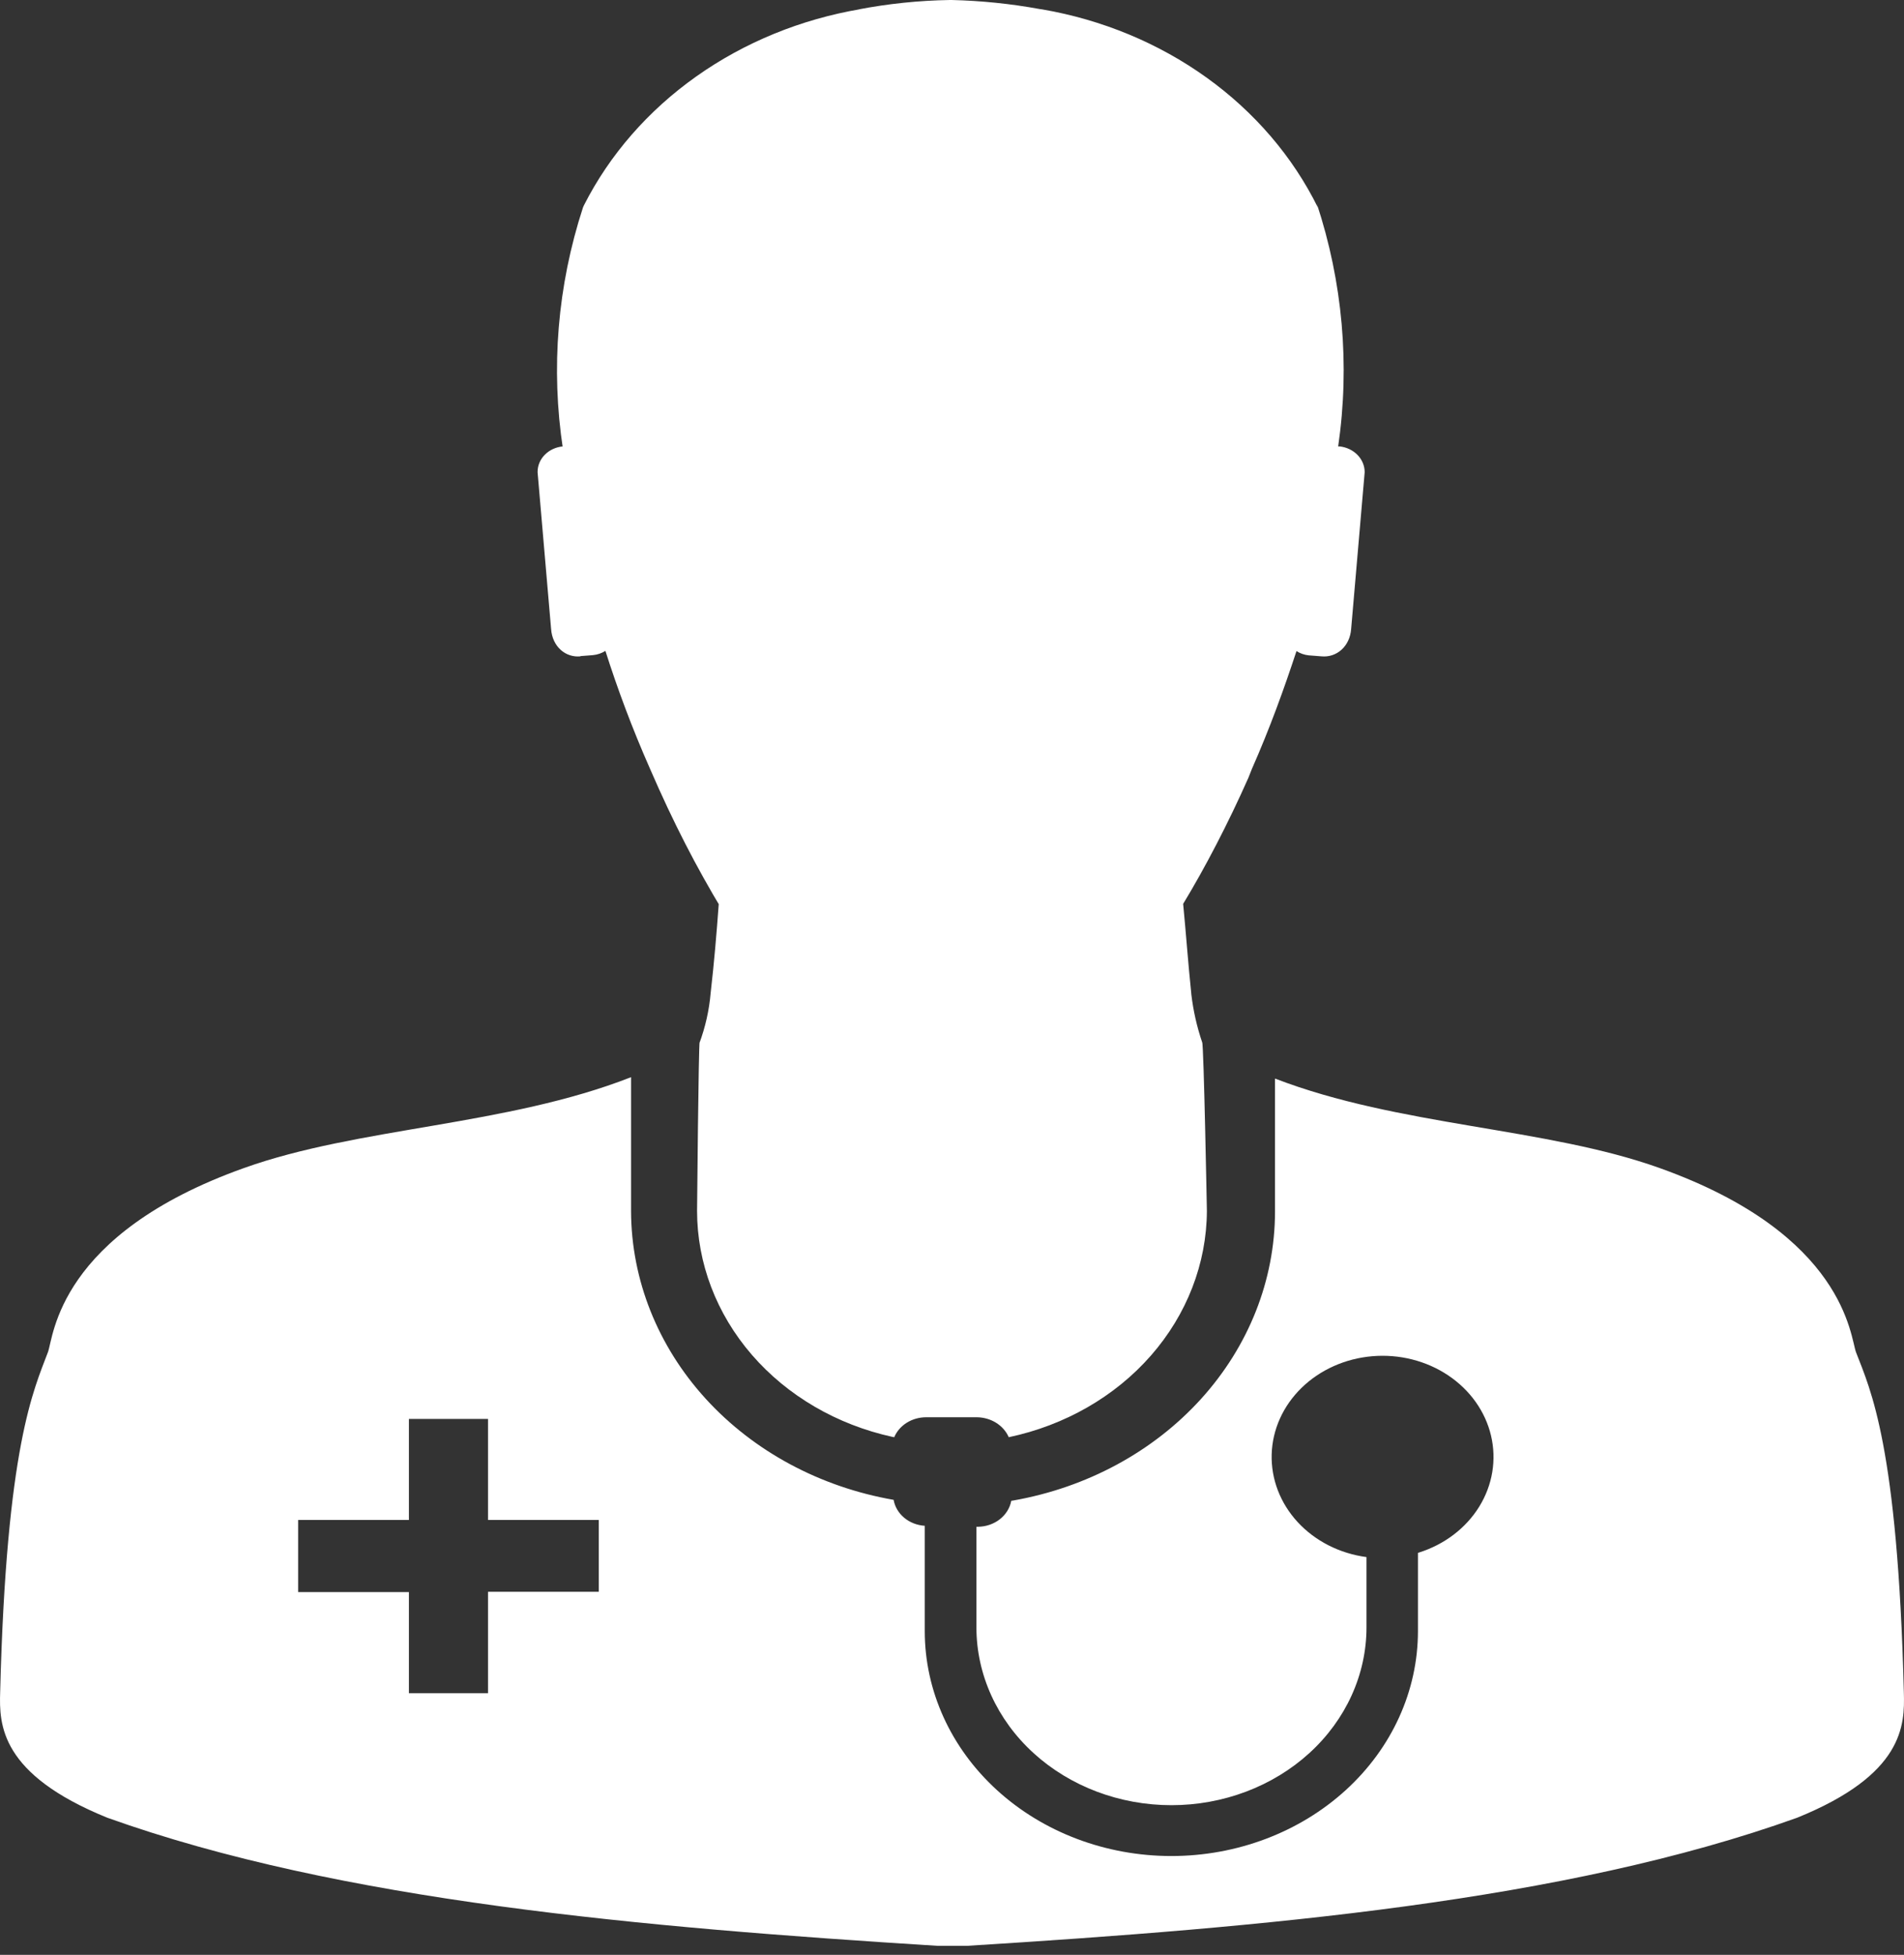 <svg width="114" height="117" viewBox="0 0 114 117" fill="none" xmlns="http://www.w3.org/2000/svg">
<rect x="0" y="0" width="114" height="117" fill="#333333" stroke="none"/>
<path d="M34.758 39.268L35.503 39.21C35.773 39.183 36.031 39.094 36.254 38.953L36.249 38.958C36.962 41.2 37.835 43.558 38.926 46.028C40.326 49.26 41.704 51.914 43.248 54.477L43.035 54.088C42.907 55.855 42.753 57.67 42.55 59.426C42.462 60.463 42.231 61.485 41.864 62.469L41.89 62.382C41.827 62.406 41.736 72.475 41.736 72.475C41.738 75.6 42.893 78.632 45.015 81.086C47.137 83.539 50.103 85.27 53.435 86L53.541 86.019C53.689 85.669 53.95 85.367 54.289 85.154C54.628 84.941 55.03 84.827 55.442 84.825H58.497C58.905 84.83 59.302 84.945 59.639 85.155C59.976 85.364 60.238 85.66 60.392 86.005L60.397 86.019C63.757 85.311 66.757 83.589 68.91 81.133C71.063 78.677 72.244 75.629 72.261 72.485V72.48C72.261 72.48 72.074 62.454 71.979 62.386C71.661 61.449 71.444 60.485 71.329 59.509L71.324 59.436C71.138 57.67 71.015 55.898 70.84 54.098C72.154 51.934 73.533 49.284 74.746 46.552L74.949 46.038C76.04 43.568 76.886 41.214 77.626 38.967C77.844 39.109 78.099 39.197 78.366 39.224H78.371L79.121 39.283C80.026 39.37 80.825 38.691 80.899 37.638L81.708 28.267V28.257C81.708 27.88 81.557 27.516 81.284 27.233C81.01 26.95 80.633 26.767 80.223 26.719H80.122C80.831 21.84 80.392 16.878 78.834 12.166L78.903 12.413C77.402 9.374 75.119 6.71 72.247 4.647C69.376 2.584 66.001 1.183 62.409 0.563L62.27 0.544C60.529 0.225 58.761 0.043 56.985 0H56.873C55.016 0.03 53.166 0.222 51.349 0.573L51.54 0.544C47.95 1.151 44.572 2.534 41.688 4.576C38.804 6.619 36.499 9.261 34.966 12.282L34.907 12.413C33.375 17.108 32.967 22.048 33.71 26.899L33.688 26.719C33.277 26.76 32.897 26.937 32.62 27.217C32.343 27.497 32.189 27.861 32.188 28.238V28.272L32.996 37.642C33.071 38.72 33.88 39.37 34.753 39.283L34.758 39.268Z" fill="white"/>
<path d="M113.991 101.288C113.619 86.536 112.001 83.197 111.128 80.936C110.782 80.028 110.5 73.895 99.386 69.915C92.574 67.47 83.781 67.421 76.34 64.553V72.531C76.332 76.621 74.765 80.581 71.906 83.733C69.047 86.885 65.075 89.032 60.67 89.807L60.548 89.826C60.468 90.257 60.225 90.648 59.861 90.932C59.498 91.215 59.036 91.374 58.557 91.379H58.462V97.396C58.462 100.22 59.692 102.928 61.882 104.925C64.072 106.921 67.042 108.043 70.139 108.043C73.236 108.043 76.207 106.921 78.397 104.925C80.587 102.928 81.817 100.22 81.817 97.396V93.194C80.209 92.979 78.744 92.234 77.698 91.101C76.652 89.968 76.098 88.524 76.14 87.043C76.183 85.563 76.819 84.147 77.929 83.066C79.038 81.984 80.544 81.31 82.162 81.172C83.779 81.034 85.396 81.441 86.707 82.317C88.017 83.192 88.93 84.475 89.273 85.923C89.616 87.371 89.365 88.883 88.568 90.174C87.771 91.465 86.482 92.444 84.946 92.927L84.898 92.942V97.624C84.898 101.195 83.343 104.619 80.574 107.143C77.805 109.668 74.05 111.086 70.134 111.086C66.218 111.086 62.463 109.668 59.694 107.143C56.925 104.619 55.369 101.195 55.369 97.624V97.382V97.391V91.321C54.913 91.292 54.481 91.125 54.143 90.845C53.805 90.564 53.581 90.189 53.506 89.778V89.768C49.097 89.001 45.117 86.86 42.248 83.712C39.38 80.564 37.802 76.604 37.784 72.512V64.471C30.311 67.397 21.465 67.455 14.615 69.906C3.469 73.88 3.214 79.999 2.873 80.921C2.022 83.192 0.382 86.517 0.01 101.279C-0.054 103.22 0.01 106.194 6.429 108.795C20.406 113.794 38.412 115.347 56.162 116.463H57.865C75.653 115.356 93.633 113.808 107.599 108.795C113.991 106.209 114.05 103.254 113.991 101.293V101.288ZM35.852 95.271H29.22V101.342H24.483V95.29H17.851V90.971H24.483V84.925H29.22V90.971H35.852V95.271Z" fill="white"/>
</svg>
